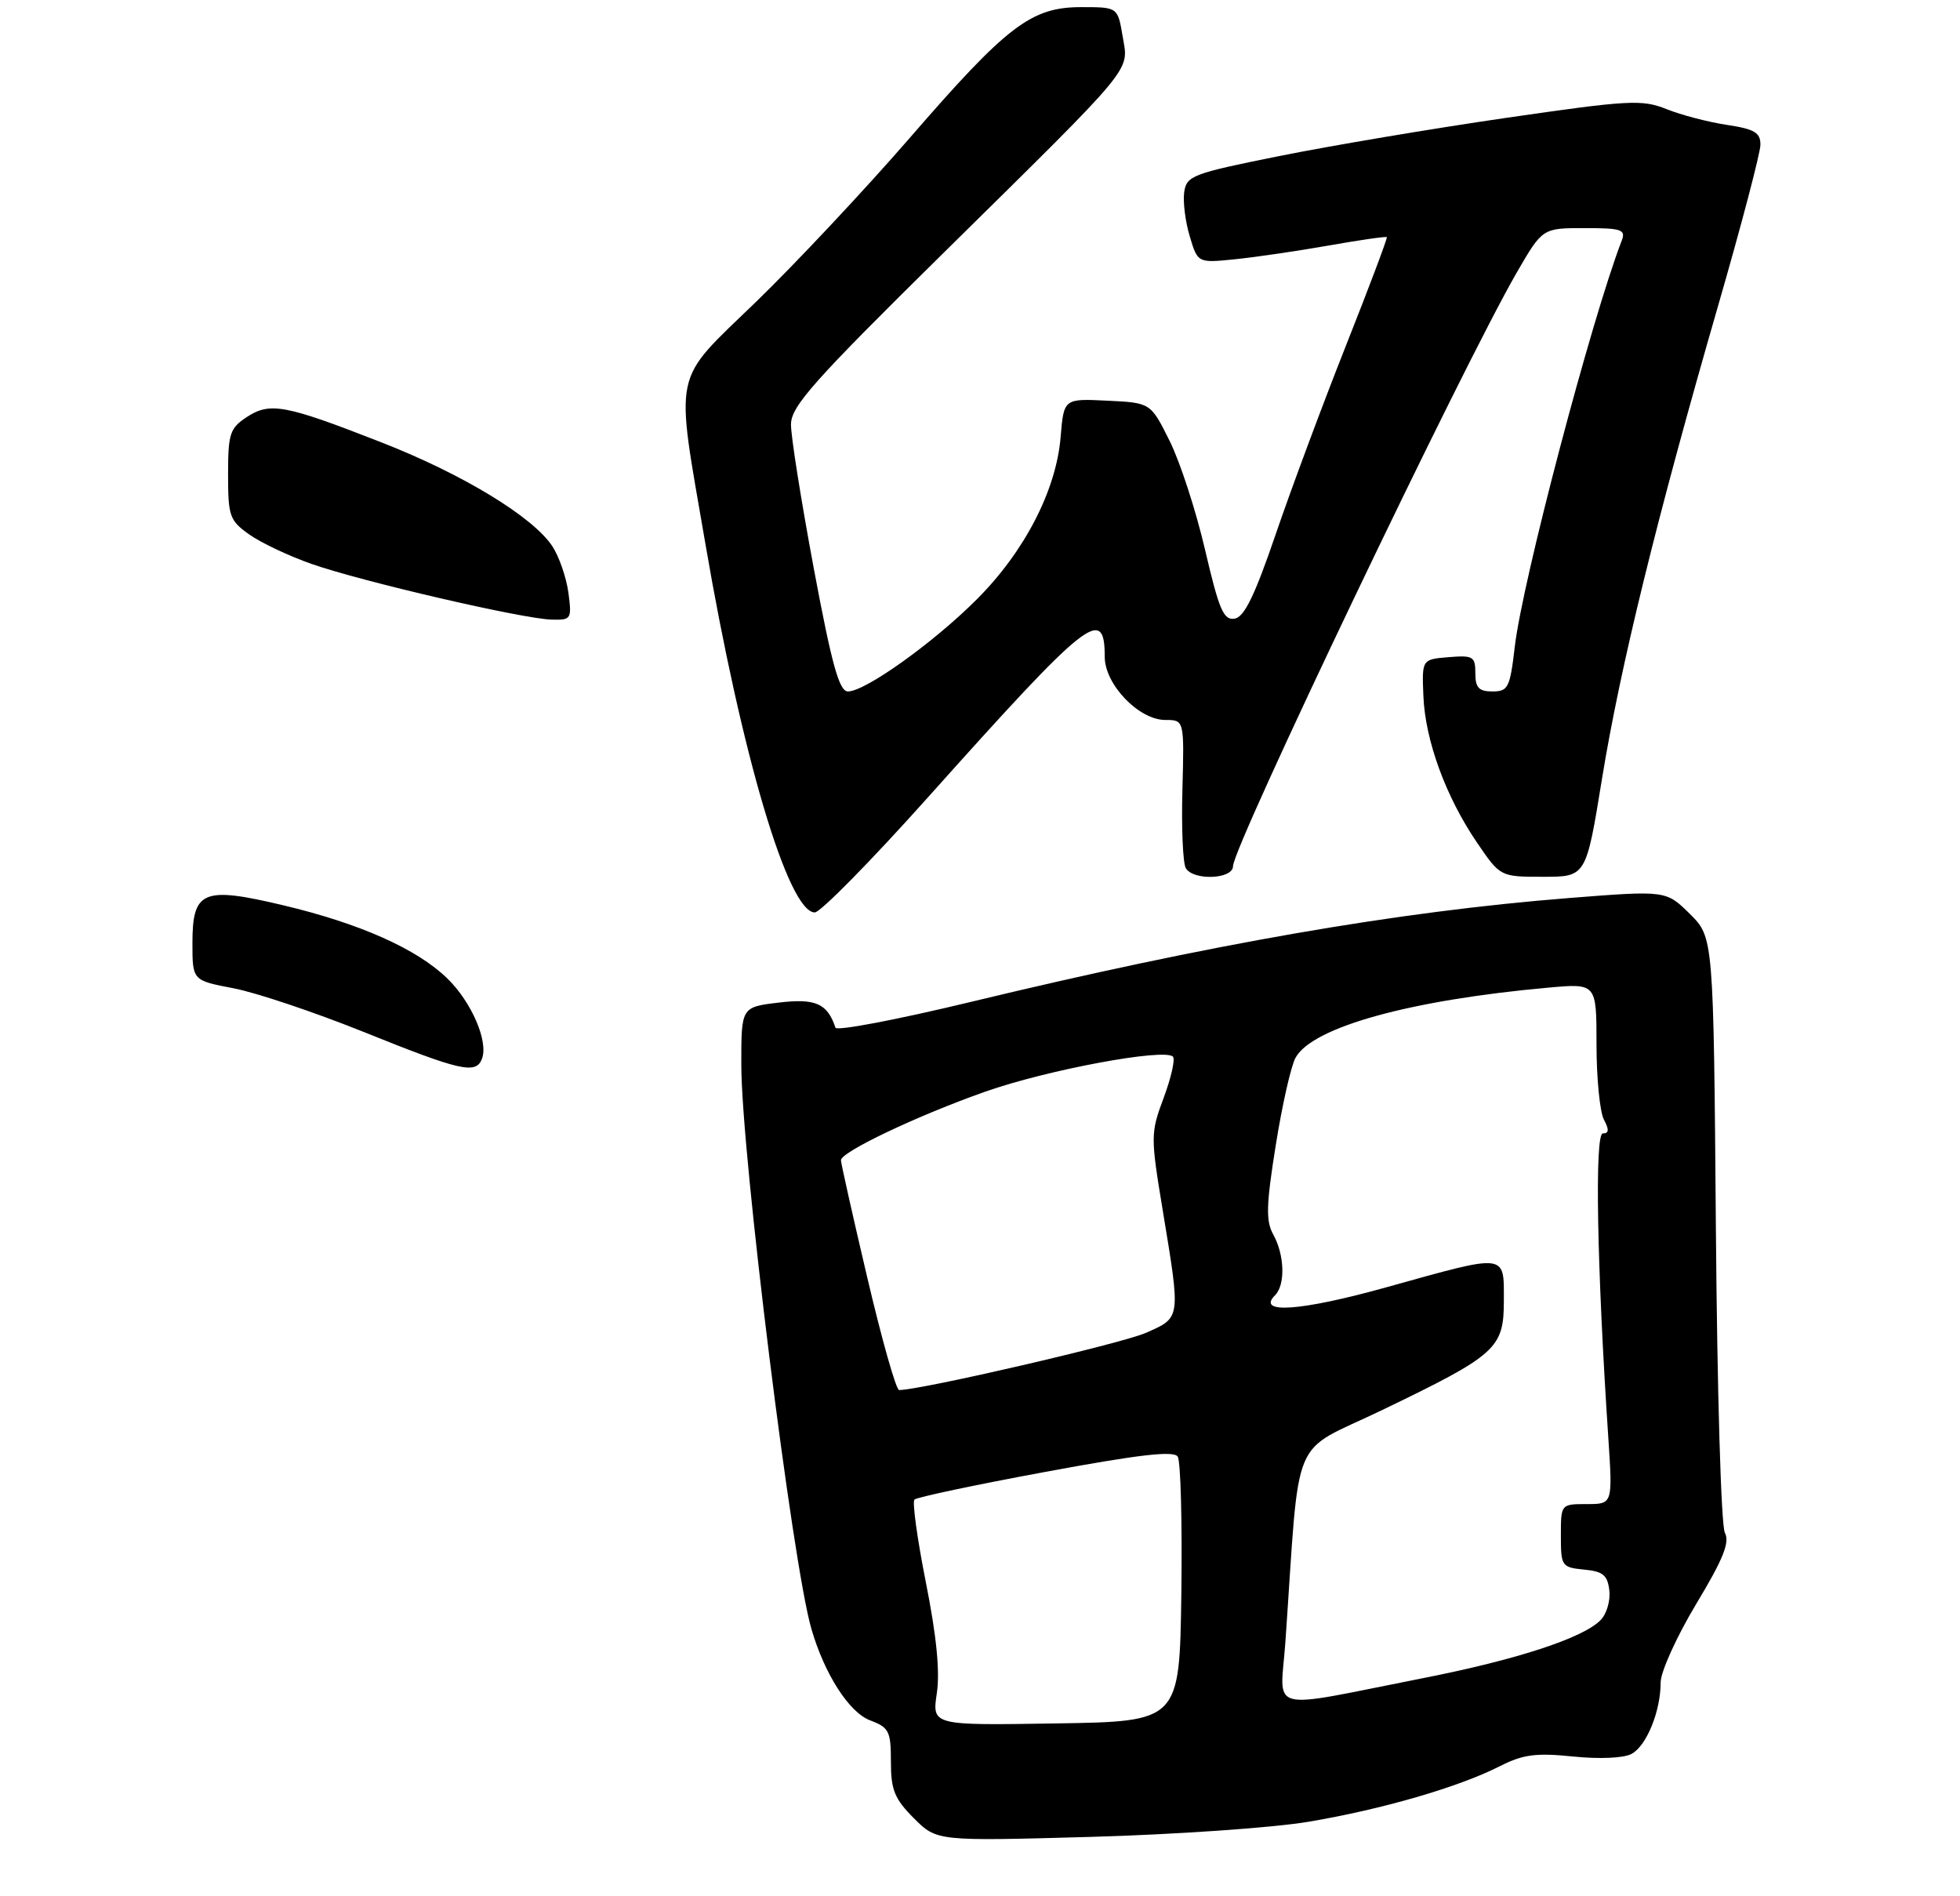 <?xml version="1.0" encoding="UTF-8" standalone="no"?>
<!DOCTYPE svg PUBLIC "-//W3C//DTD SVG 1.1//EN" "http://www.w3.org/Graphics/SVG/1.1/DTD/svg11.dtd" >
<svg xmlns="http://www.w3.org/2000/svg" xmlns:xlink="http://www.w3.org/1999/xlink" version="1.1" viewBox="0 0 275 266">
 <g >
 <path fill="currentColor"
d=" M 183.56 255.57 C 193.87 253.84 204.66 250.71 210.44 247.77 C 213.69 246.12 215.49 245.88 220.70 246.41 C 224.38 246.79 227.81 246.64 228.91 246.05 C 231.02 244.92 233.00 240.07 233.00 236.01 C 233.00 234.53 235.24 229.60 237.97 225.04 C 241.78 218.72 242.73 216.36 242.01 215.02 C 241.48 214.03 240.93 195.24 240.75 172.38 C 240.42 131.50 240.42 131.50 237.09 128.20 C 233.75 124.91 233.75 124.91 220.13 125.98 C 196.03 127.89 169.84 132.44 136.01 140.60 C 125.84 143.05 117.39 144.66 117.22 144.17 C 116.09 140.76 114.42 140.03 109.25 140.65 C 104.00 141.28 104.00 141.28 104.01 149.39 C 104.02 161.87 111.17 219.36 113.85 228.53 C 115.70 234.88 119.14 240.23 122.08 241.34 C 124.74 242.34 125.00 242.86 125.00 247.14 C 125.00 251.11 125.51 252.35 128.22 255.07 C 131.44 258.29 131.44 258.29 152.97 257.69 C 164.81 257.36 178.58 256.41 183.56 255.57 Z  M 67.62 148.54 C 68.56 146.10 66.15 140.54 62.73 137.23 C 58.46 133.10 50.48 129.55 39.75 127.00 C 28.47 124.32 27.00 124.93 27.00 132.31 C 27.00 137.54 27.00 137.54 32.76 138.64 C 35.92 139.24 44.14 142.00 51.01 144.76 C 64.63 150.25 66.78 150.74 67.62 148.54 Z  M 130.29 111.75 C 152.72 86.68 155.00 84.87 155.00 92.14 C 155.00 96.01 159.78 101.00 163.50 101.00 C 166.16 101.00 166.16 101.00 165.90 110.80 C 165.75 116.19 165.97 121.14 166.38 121.80 C 167.47 123.58 173.00 123.34 173.00 121.51 C 173.00 118.76 205.21 51.38 212.80 38.25 C 216.42 32.00 216.42 32.00 222.31 32.00 C 227.52 32.00 228.13 32.20 227.54 33.75 C 223.29 44.76 213.58 81.61 212.53 90.75 C 211.86 96.48 211.60 97.00 209.40 97.00 C 207.49 97.00 207.00 96.48 207.00 94.44 C 207.00 92.09 206.69 91.91 203.25 92.19 C 199.50 92.50 199.50 92.50 199.71 97.63 C 199.96 103.87 202.85 111.77 207.23 118.20 C 210.50 123.00 210.50 123.00 216.52 123.00 C 222.54 123.00 222.54 123.00 224.77 109.25 C 227.32 93.60 232.44 72.73 241.05 42.93 C 244.32 31.62 247.00 21.43 247.00 20.29 C 247.00 18.60 246.16 18.10 242.29 17.52 C 239.70 17.13 235.89 16.14 233.83 15.31 C 230.38 13.93 228.59 14.03 211.29 16.54 C 200.96 18.04 186.65 20.45 179.50 21.89 C 167.31 24.34 166.48 24.65 166.15 26.96 C 165.96 28.31 166.31 31.10 166.93 33.16 C 168.05 36.90 168.05 36.90 173.28 36.37 C 176.15 36.08 182.07 35.21 186.44 34.44 C 190.80 33.67 194.46 33.14 194.58 33.27 C 194.69 33.40 192.11 40.25 188.84 48.50 C 185.57 56.75 181.13 68.67 178.97 75.00 C 176.05 83.55 174.58 86.58 173.22 86.79 C 171.68 87.04 171.04 85.55 169.08 77.14 C 167.81 71.67 165.57 64.78 164.10 61.84 C 161.44 56.50 161.44 56.50 155.35 56.21 C 149.26 55.91 149.26 55.91 148.81 61.33 C 148.19 68.79 143.75 77.38 137.06 84.07 C 130.95 90.18 121.41 97.00 118.97 97.00 C 117.75 97.00 116.72 93.31 114.18 79.75 C 112.41 70.26 110.96 61.16 110.98 59.53 C 111.00 56.99 114.14 53.46 132.33 35.53 C 159.61 8.64 158.37 10.14 157.51 5.08 C 156.82 1.00 156.82 1.00 151.72 1.00 C 144.68 1.00 141.33 3.55 127.59 19.41 C 121.34 26.61 111.68 36.91 106.12 42.30 C 94.18 53.87 94.70 51.38 98.96 76.22 C 104.04 105.91 110.60 128.00 114.32 128.00 C 115.11 128.00 122.30 120.69 130.29 111.75 Z  M 79.75 83.14 C 79.46 81.01 78.45 78.09 77.51 76.65 C 74.80 72.52 64.94 66.52 53.52 62.06 C 40.00 56.77 37.89 56.37 34.62 58.51 C 32.25 60.07 32.00 60.84 32.00 66.55 C 32.00 72.41 32.21 73.02 34.96 74.97 C 36.59 76.13 40.53 78.00 43.71 79.11 C 50.68 81.56 73.35 86.82 77.38 86.92 C 80.16 87.00 80.24 86.86 79.75 83.14 Z  M 131.44 237.55 C 131.90 234.51 131.40 229.49 129.91 222.01 C 128.70 215.93 127.98 210.69 128.30 210.37 C 128.62 210.04 136.90 208.29 146.69 206.48 C 159.81 204.05 164.69 203.48 165.24 204.34 C 165.66 204.98 165.88 213.60 165.75 223.50 C 165.50 241.50 165.50 241.50 148.13 241.77 C 130.77 242.05 130.77 242.05 131.44 237.55 Z  M 180.35 230.32 C 182.44 200.30 180.86 204.10 193.86 197.84 C 210.03 190.05 211.00 189.17 211.00 182.43 C 211.00 175.77 211.56 175.84 194.65 180.55 C 182.55 183.93 176.21 184.39 178.90 181.70 C 180.36 180.24 180.24 176.06 178.65 173.19 C 177.59 171.29 177.65 169.09 178.99 160.69 C 179.88 155.09 181.13 149.55 181.77 148.39 C 184.11 144.10 197.84 140.29 217.25 138.55 C 224.00 137.94 224.00 137.94 224.00 146.54 C 224.00 151.26 224.47 156.00 225.04 157.07 C 225.79 158.47 225.75 159.00 224.89 159.00 C 223.72 159.00 224.06 177.80 225.66 201.75 C 226.27 211.00 226.27 211.00 222.64 211.00 C 219.00 211.00 219.00 211.00 219.00 215.44 C 219.00 219.71 219.12 219.88 222.25 220.19 C 224.92 220.44 225.55 220.97 225.80 223.12 C 225.97 224.57 225.41 226.45 224.55 227.30 C 222.05 229.81 212.78 232.84 199.70 235.41 C 177.27 239.83 179.64 240.45 180.35 230.32 Z  M 121.69 179.25 C 119.65 170.59 117.99 163.17 117.99 162.76 C 118.00 161.59 128.72 156.50 138.25 153.14 C 146.89 150.09 163.36 147.02 164.57 148.23 C 164.91 148.58 164.33 151.16 163.28 153.98 C 161.43 158.95 161.42 159.39 163.14 169.80 C 165.67 185.13 165.72 184.80 160.75 186.99 C 157.35 188.48 129.22 195.00 126.15 195.00 C 125.73 195.00 123.72 187.91 121.69 179.25 Z "/>
</g>
</svg>